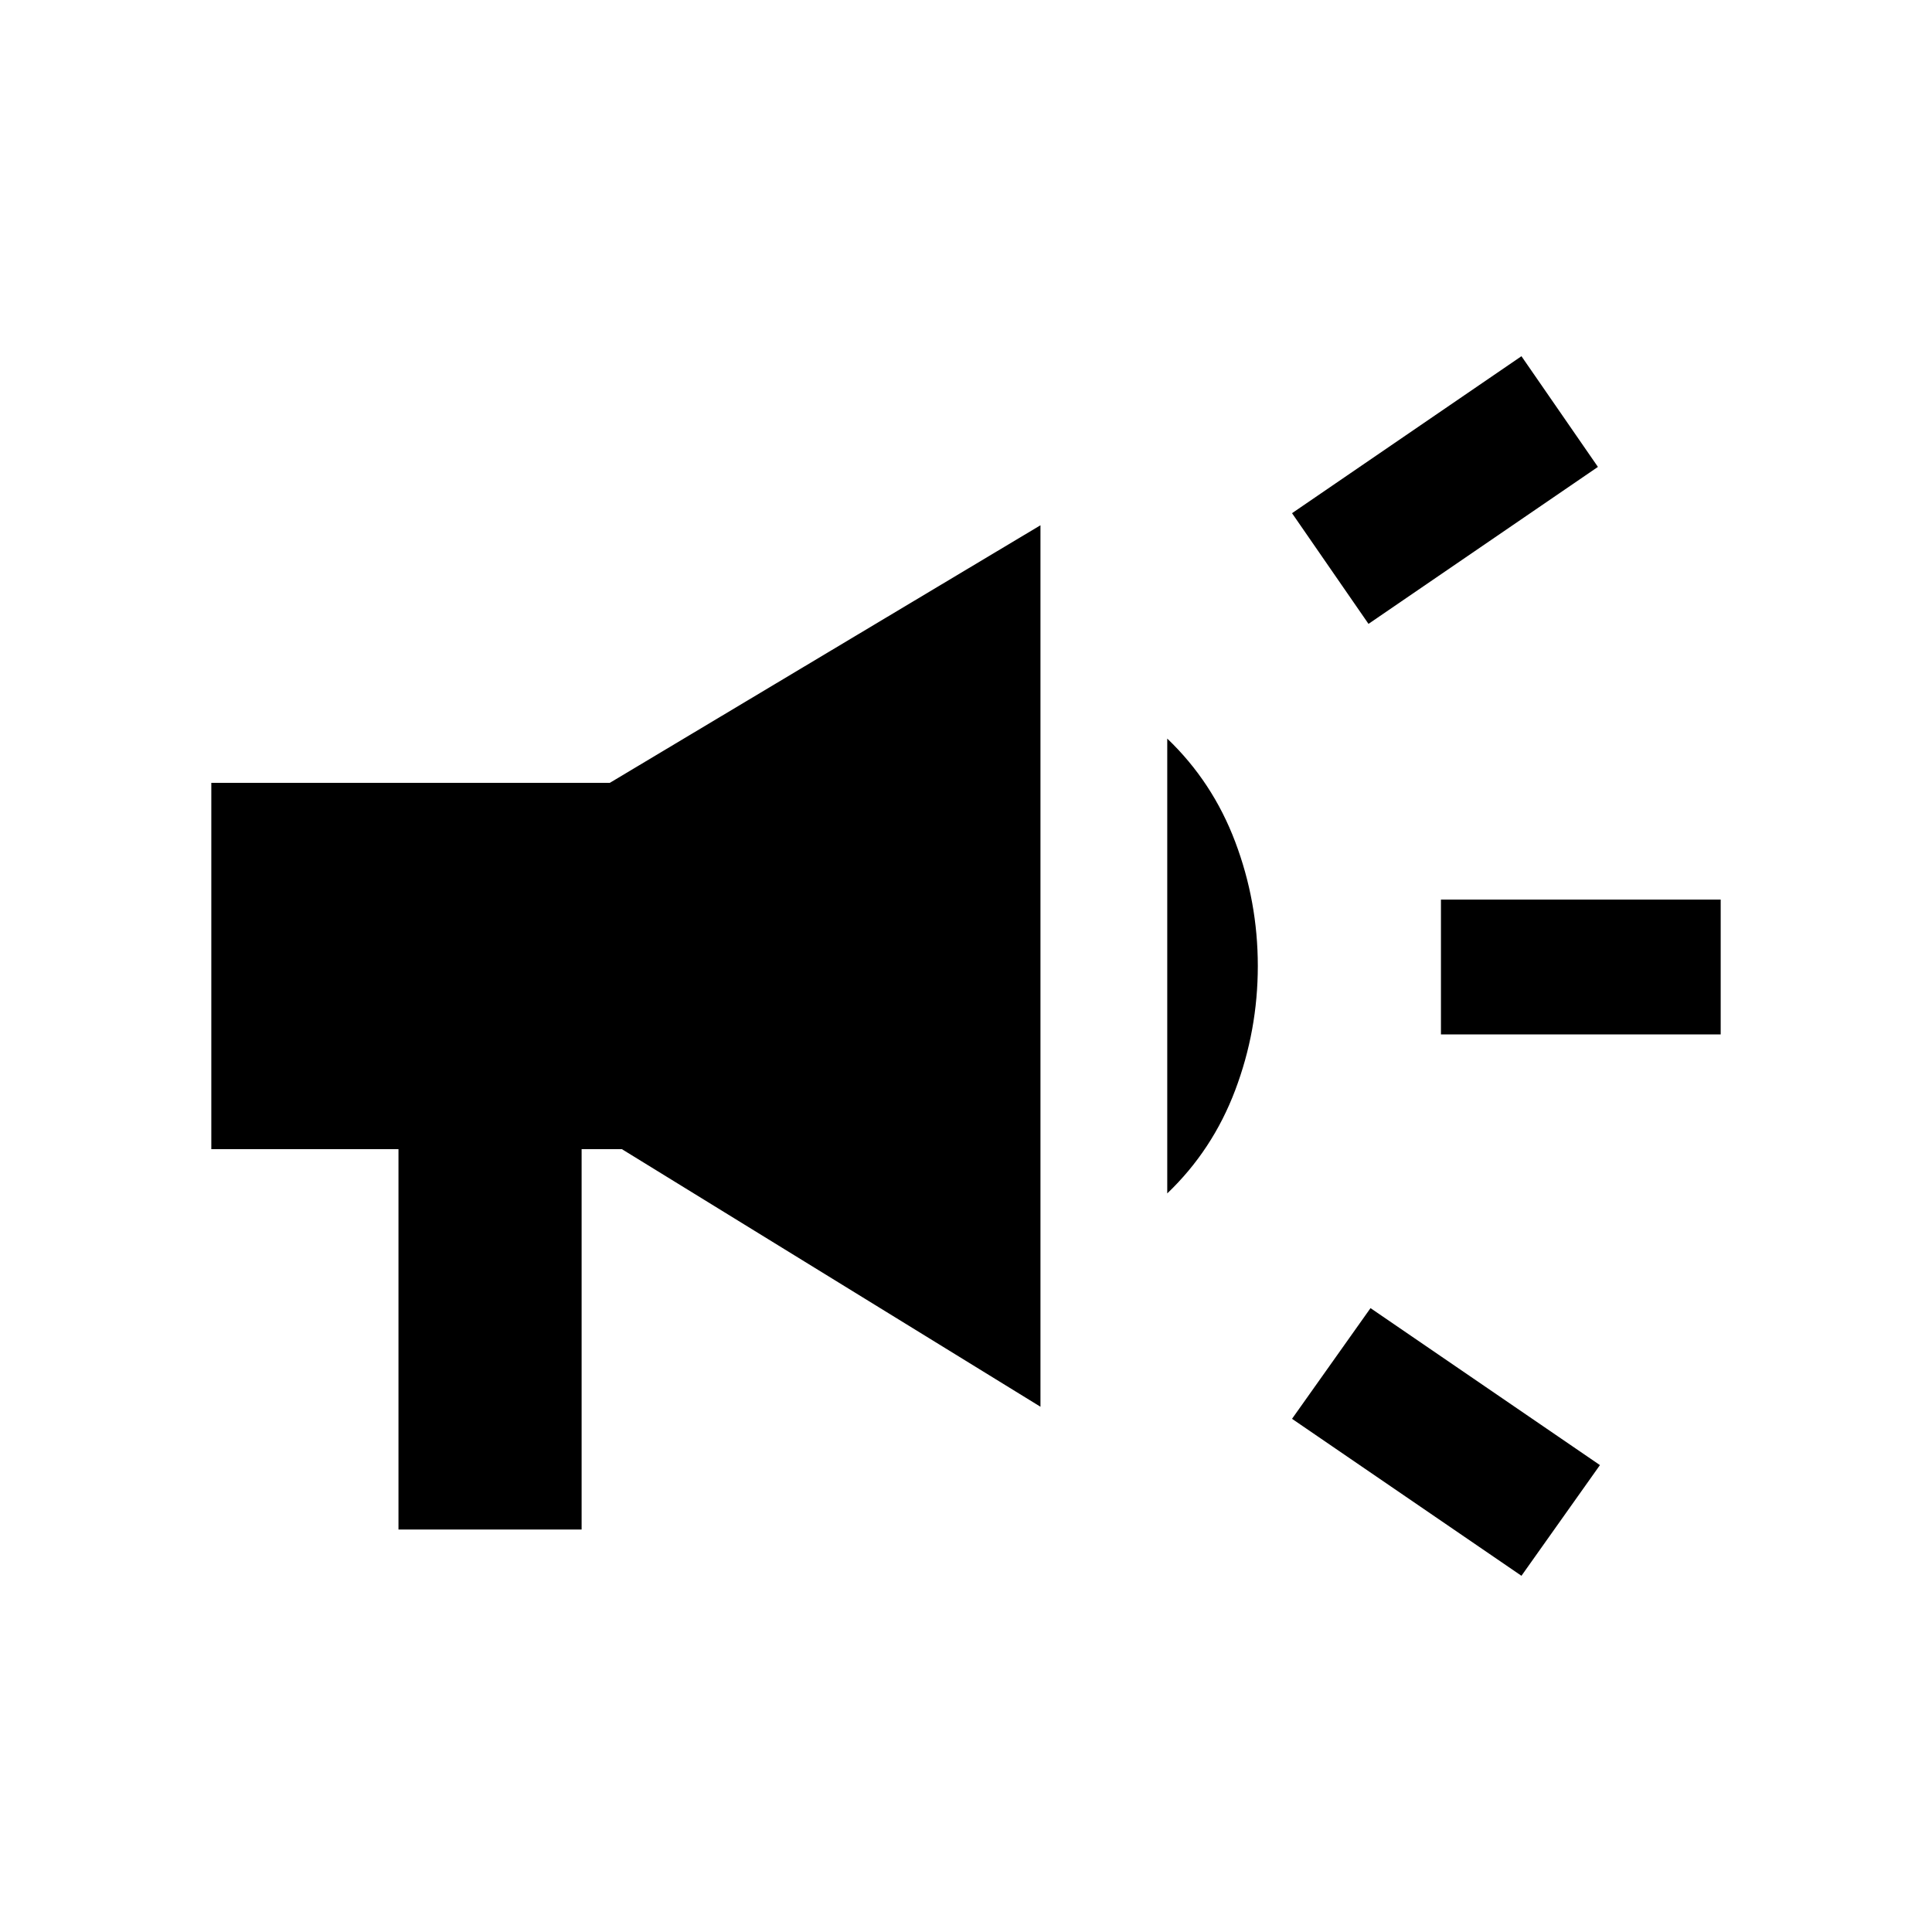 <svg xmlns="http://www.w3.org/2000/svg" height="20" viewBox="0 -960 960 960" width="20"><path d="M716-446v-67h139v67H716Zm40 269-114-78 39-55 114 78-39 55Zm-76-473-38-55 114-78 38 55-114 78ZM198-200v-189h-93v-182h198l214-128v438L309-389h-20v189h-91Zm382-167v-226q22.5 21.5 33.75 51.25T625-480q0 32-11.25 61.75T580-367Z"/></svg>